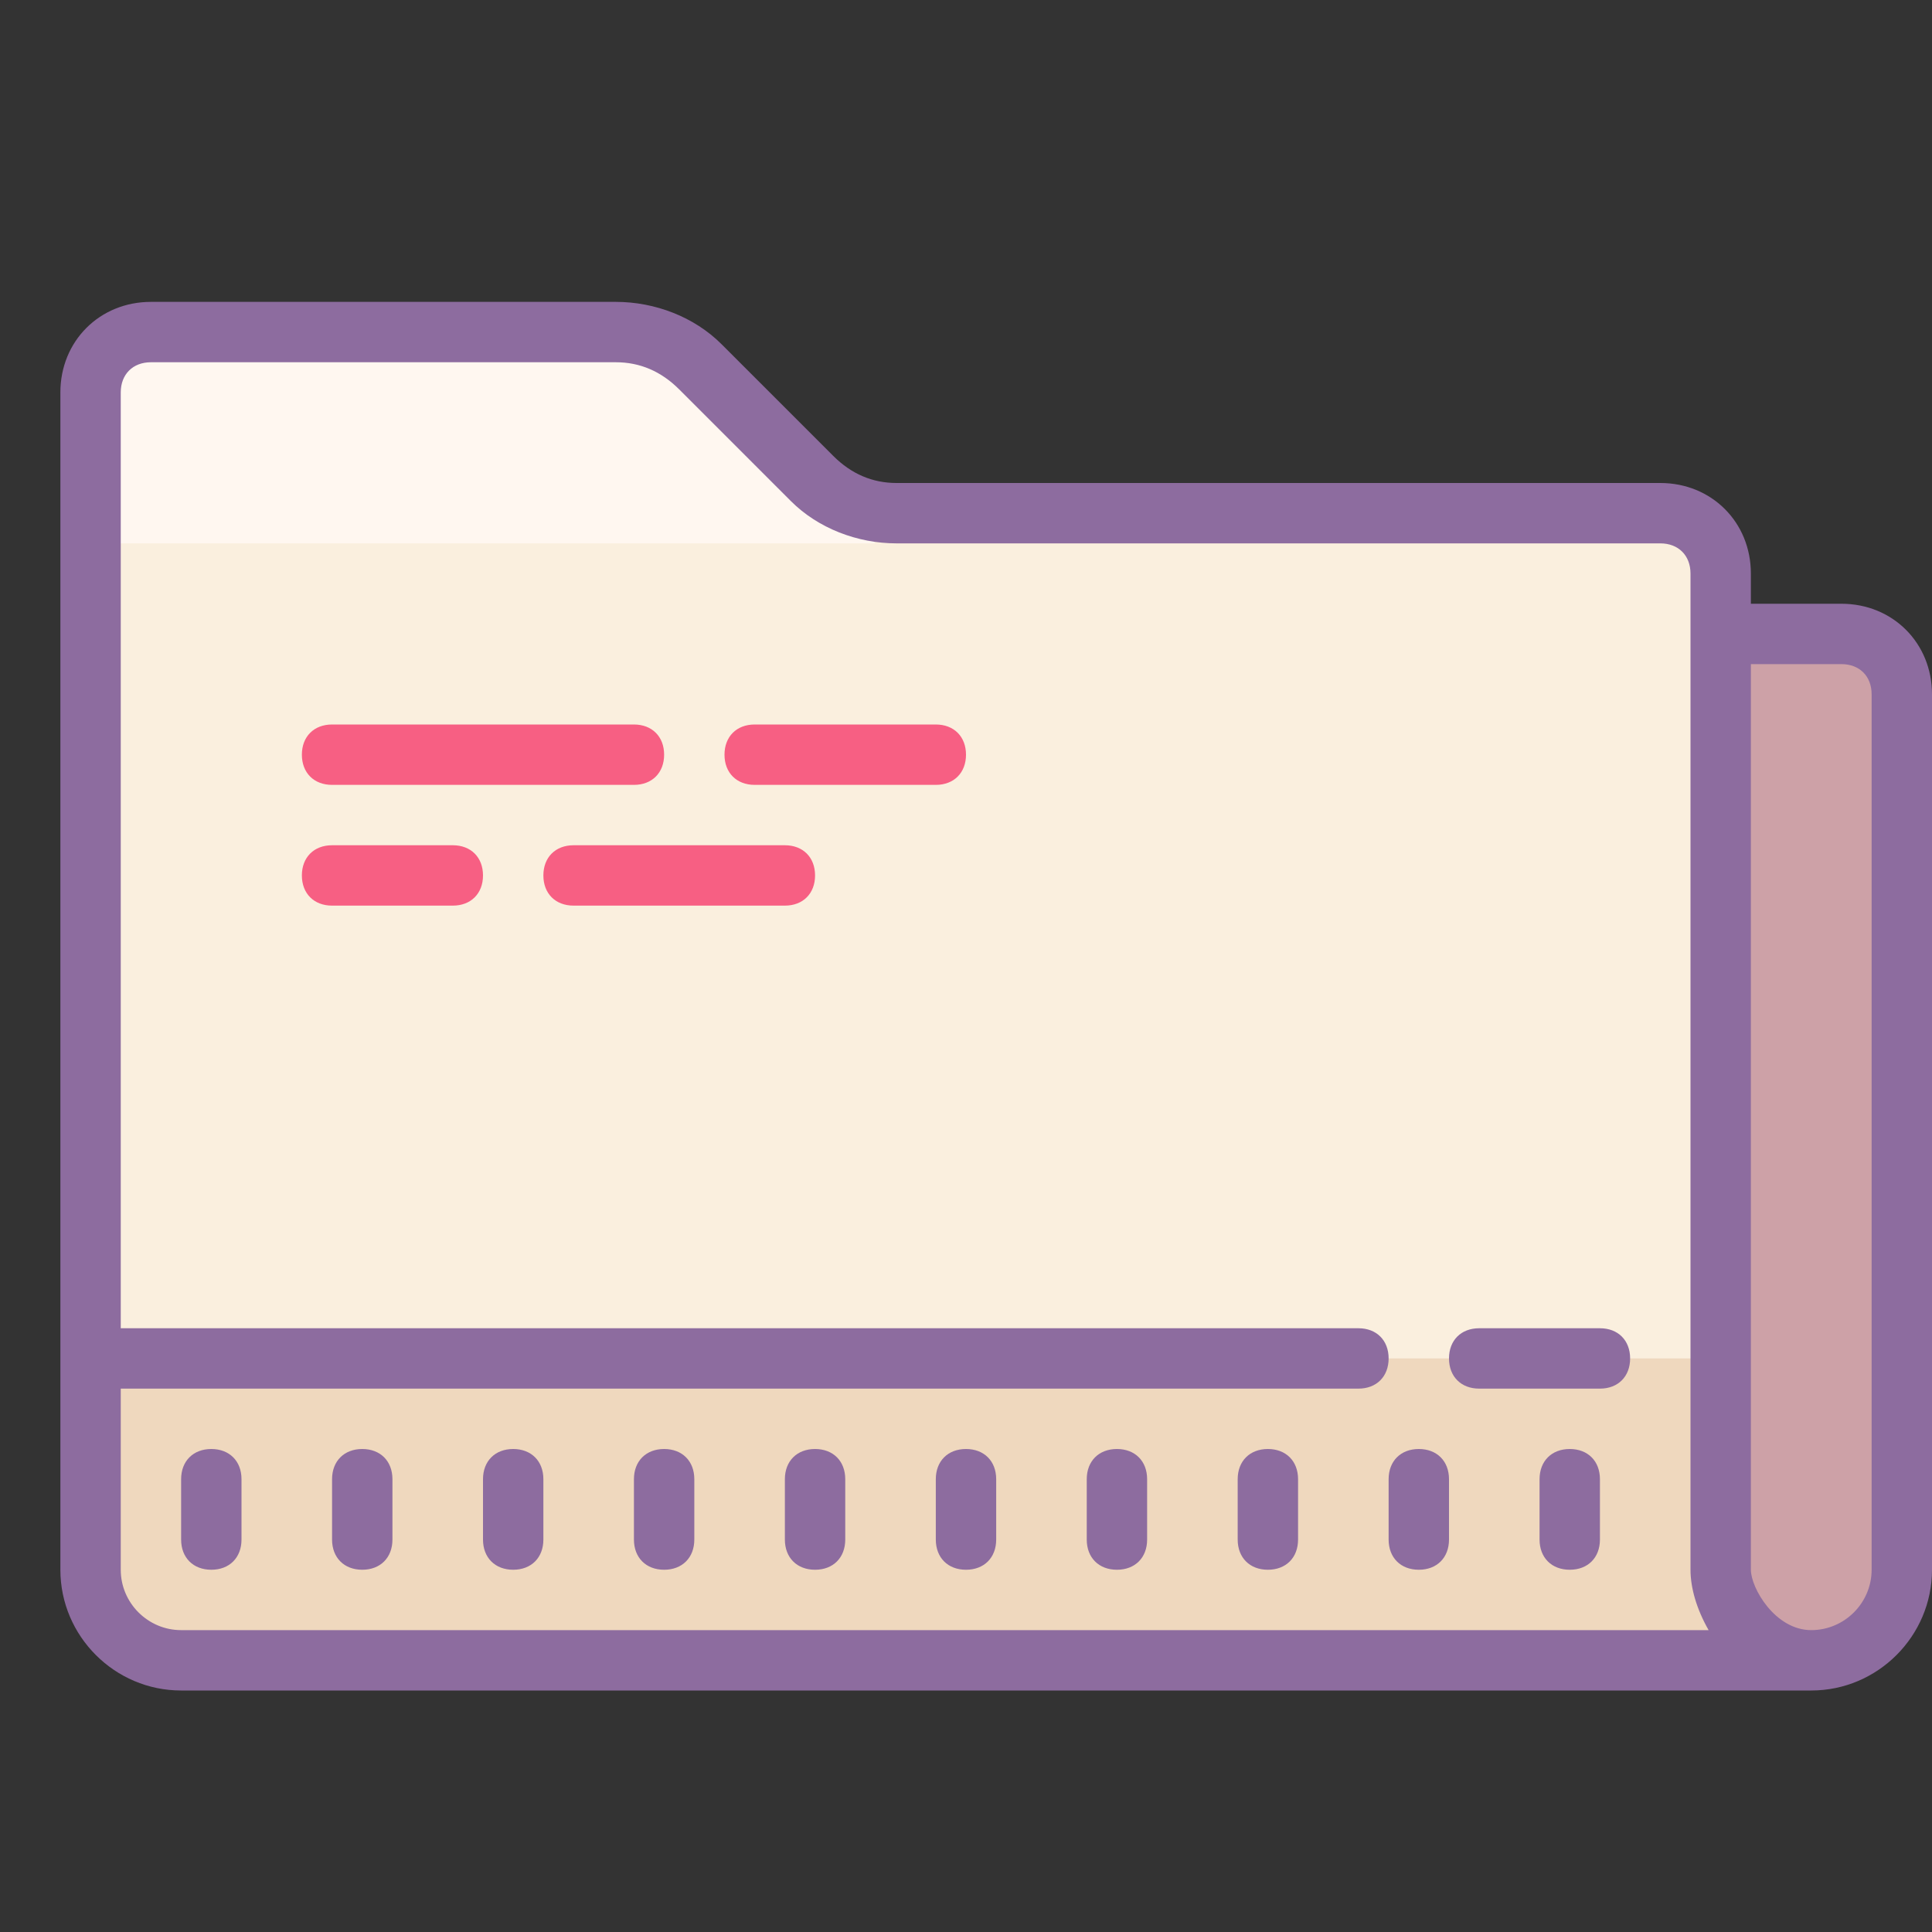 <?xml version="1.0" encoding="utf-8"?>
<!-- Generator: Adobe Illustrator 21.1.0, SVG Export Plug-In . SVG Version: 6.00 Build 0)  -->
<svg xmlns="http://www.w3.org/2000/svg" xmlns:xlink="http://www.w3.org/1999/xlink" version="1.1" x="0px" y="0px" viewBox="0 0 64 64" style="enable-background:new 0 0 64 64;" xml:space="preserve">
<rect x="0" y="0" width="64" height="64" fill="#333333" stroke="none"/>
<style type="text/css">
	.st0{fill:#C2CDE7;}
	.st1{fill:#ACB7D0;}
	.st2{fill:#D6DFF2;}
	.st3{fill:#C5E4FA;}
	.st4{fill:#8D6C9F;}
	.st5{fill:#E3F2FF;}
	.st6{fill:#72CAAF;}
	.st7{fill:#ED7899;}
	.st8{fill:#85CBF8;}
	.st9{fill:#BBDEF9;}
	.st10{fill:#F9E3AE;}
	.st11{fill:#97E0BB;}
	.st12{fill:#CDA1A7;}
	.st13{fill:#D3A9B0;}
	.st14{fill:#C4939C;}
	.st15{fill:#ACE3FF;}
	.st16{fill:#F3F3F3;}
	.st17{fill:#D2EDFF;}
	.st18{fill:#F6D397;}
	.st19{fill:#CED9ED;}
	.st20{fill:#FFF8F8;}
	.st21{fill:#DEF0FF;}
	.st22{fill:#FFFFFF;}
	.st23{fill:#E0678F;}
	.st24{fill:#F994B3;}
	.st25{fill:#F5C872;}
	.st26{fill:#F9DD8F;}
	.st27{fill:#FAEFDE;}
	.st28{fill:#FFEB9B;}
	.st29{fill:#F75F83;}
	.st30{fill:#DADCEC;}
	.st31{fill:#F6445C;}
	.st32{fill:#EFD8BE;}
	.st33{fill:#FFEFB8;}
	.st34{fill:#DCE5F5;}
	.st35{fill:#FEE8B6;}
	.st36{fill:#5DBC9D;}
	.st37{fill:#B5C4E0;}
	.st38{fill:#C7D0E5;}
	.st39{fill:#FFF6DF;}
	.st40{fill:#6FC6F0;}
	.st41{fill:#CFD9ED;}
	.st42{fill:#9FDDFF;}
	.st43{fill:#CED8ED;}
	.st44{fill:#B8C2DD;}
	.st45{fill:#BFD2DF;}
	.st46{fill:#97CBE8;}
	.st47{fill:#869DB1;}
	.st48{fill:#FFF4D2;}
	.st49{fill:#7C527C;}
	.st50{fill:#D5E0F3;}
	.st51{fill:#FFF7F0;}
	.st52{fill:#A0AECB;}
	.st53{fill:#DEB4BA;}
	.st54{fill:#AED3ED;}
	.st55{fill:#FADB6F;}
	.st56{fill:#9CB0C3;}
	.st57{fill:#D3E0E8;}
	.st58{fill:#DCE9F0;}
	.st59{fill:#FFAAA4;}
	.st60{fill:#96D7F9;}
	.st61{fill:#8B8E98;}
	.st62{fill:#FEDAA4;}
	.st63{fill:#EB9697;}
	.st64{fill:#A9A7AE;}
	.st65{fill:#A5BAC6;}
	.st66{fill:#98C77C;}
</style>
<g id="_x35_0_Air_Conditioner_Climete_Cooler_House_Interior_Environment">
</g>
<g id="_x34_9_Thermometer_Heater_Climate_Control_House_Home">
</g>
<g id="_x34_8_Plan_Blueprint_Apartment_Home_House_Flat_Interior">
</g>
<g id="_x34_7_Plant_Pot_Green_Interior_Home_House">
</g>
<g id="_x34_6_Washing_Machine_Laundry_Bathroom_Interior_Home_House">
</g>
<g id="_x34_5_Radiator_Heat_Climate_Warm_Interior_House_Home">
</g>
<g id="_x34_4_Toaster_Bread_Electronic_Device_Kitchen_House">
</g>
<g id="_x34_3_Lamp_LED_Light_Interior_Home_House">
</g>
<g id="_x34_2_Window_Glass_Interior_Exterior_House_Home">
</g>
<g id="_x34_1_Chair_Armchair_Lounge_Furniture_House_Interior">
</g>
<g id="_x34_0_Image_Photo_Instant_Polaroid_Frames_Gallery">
</g>
<g id="_x33_9_Polaroid_Photocamera_Vintage_Photo_Image_Instant">
</g>
<g id="_x33_8_Printer_Print_Paper_Photo_Ink_Color_Polygraphy">
</g>
<g id="_x33_7_Memory_Card_Stick_Data_Files_Flash_Drive">
</g>
<g id="_x33_6_Image_Photo_Gallery_Slideshow_Landscape">
</g>
<g id="_x33_5_Film_Tape_Photo_Frame_Image">
</g>
<g id="_x33_4_Film_Movie_Photo_Image_Slideshow_Projection_1_">
</g>
<g id="_x33_3_Photo_Photocamera_Lens_Image_Gallery_Shot">
</g>
<g id="_x33_2_Crop_Tool_Photo_Frame_Image">
</g>
<g id="_x33_1_Video_Camera_Photo_Movie_Film">
</g>
<g id="_x33_0_Radiator_Cooler_Heater_Pipes_Antifreeze">
</g>
<g id="_x32_9_Freshener_Spruce_Needles_Smell_Clean">
</g>
<g id="_x32_8_Jerrycan_Can_Gasoline_Fuel_Oil_Tank">
</g>
<g id="_x32_7_Brake_Disk_Car_Part_Automotive_Wheel">
</g>
<g id="_x32_6_Parking_Garage_Place_Car_Automotive_Space">
</g>
<g id="_x32_5_Drive_Car_Transmission_Selector_Gearbox_Shifter">
</g>
<g id="_x32_4_Car_Door_Automotive_Handle_Window">
</g>
<g id="_x32_3_Steering_Wheel_Car_Automotive_Helm_Rudder">
</g>
<g id="_x32_2_Battery_Electricity_Automotive_Charge">
</g>
<g id="_x32_1_Vehicle_Car_Truck_Automobile_Cargo">
</g>
<g id="_x32_0_Directory_Office_Folder_File_Paper">
	<g>
		<path class="st27" d="M57,55H6c-1.7,0-3-1.3-3-3V14c0-1.7,1.3-3,3-3h15l9,6h24c1.7,0,3,1.3,3,3V55z"/>
		<path class="st51" d="M6,11h16l7,7H3v-4C3,12.3,4.3,11,6,11z"/>
		<path class="st12" d="M60,55h-3V21h4c1.1,0,2,0.9,2,2v29C63,53.7,61.7,55,60,55z"/>
		<path class="st32" d="M57,55H6c-1.7,0-3-1.3-3-3v-7h54V55z"/>
		<g>
			<path class="st29" d="M31,24h-6c-0.6,0-1,0.4-1,1s0.4,1,1,1h6c0.6,0,1-0.4,1-1S31.6,24,31,24z"/>
			<path class="st29" d="M11,26h10c0.6,0,1-0.4,1-1s-0.4-1-1-1H11c-0.6,0-1,0.4-1,1S10.4,26,11,26z"/>
			<path class="st29" d="M15,28h-4c-0.6,0-1,0.4-1,1s0.4,1,1,1h4c0.6,0,1-0.4,1-1S15.6,28,15,28z"/>
			<path class="st29" d="M26,28h-7c-0.6,0-1,0.4-1,1s0.4,1,1,1h7c0.6,0,1-0.4,1-1S26.6,28,26,28z"/>
			<path class="st4" d="M53,44h-4c-0.6,0-1,0.4-1,1s0.4,1,1,1h4c0.6,0,1-0.4,1-1S53.6,44,53,44z"/>
			<path class="st4" d="M61,20h-3v-1c0-1.7-1.3-3-3-3H29.7c-0.8,0-1.5-0.3-2.1-0.9l-3.7-3.7c-0.9-0.9-2.2-1.4-3.5-1.4H5     c-1.7,0-3,1.3-3,3v39c0,2.2,1.8,4,4,4h53h1c2.2,0,4-1.8,4-4V23C64,21.3,62.7,20,61,20z M6,54c-1.1,0-2-0.9-2-2v-6h41     c0.6,0,1-0.4,1-1s-0.4-1-1-1H4V13c0-0.6,0.4-1,1-1h15.4c0.8,0,1.5,0.3,2.1,0.9l3.7,3.7c0.9,0.9,2.2,1.4,3.5,1.4H55     c0.6,0,1,0.4,1,1v33c0,0.6,0.2,1.3,0.6,2H6z M62,52c0,1.1-0.9,2-2,2c-1.2,0-2-1.4-2-2V22h3c0.6,0,1,0.4,1,1V52z"/>
			<path class="st4" d="M7,48c-0.6,0-1,0.4-1,1v2c0,0.6,0.4,1,1,1s1-0.4,1-1v-2C8,48.4,7.6,48,7,48z"/>
			<path class="st4" d="M12,48c-0.6,0-1,0.4-1,1v2c0,0.6,0.4,1,1,1s1-0.4,1-1v-2C13,48.4,12.6,48,12,48z"/>
			<path class="st4" d="M17,48c-0.6,0-1,0.4-1,1v2c0,0.6,0.4,1,1,1s1-0.4,1-1v-2C18,48.4,17.6,48,17,48z"/>
			<path class="st4" d="M22,48c-0.6,0-1,0.4-1,1v2c0,0.6,0.4,1,1,1s1-0.4,1-1v-2C23,48.4,22.6,48,22,48z"/>
			<path class="st4" d="M27,48c-0.6,0-1,0.4-1,1v2c0,0.6,0.4,1,1,1s1-0.4,1-1v-2C28,48.4,27.6,48,27,48z"/>
			<path class="st4" d="M32,48c-0.6,0-1,0.4-1,1v2c0,0.6,0.4,1,1,1s1-0.4,1-1v-2C33,48.4,32.6,48,32,48z"/>
			<path class="st4" d="M37,48c-0.6,0-1,0.4-1,1v2c0,0.6,0.4,1,1,1s1-0.4,1-1v-2C38,48.4,37.6,48,37,48z"/>
			<path class="st4" d="M42,48c-0.6,0-1,0.4-1,1v2c0,0.6,0.4,1,1,1s1-0.4,1-1v-2C43,48.4,42.6,48,42,48z"/>
			<path class="st4" d="M47,48c-0.6,0-1,0.4-1,1v2c0,0.6,0.4,1,1,1s1-0.4,1-1v-2C48,48.4,47.6,48,47,48z"/>
			<path class="st4" d="M52,48c-0.6,0-1,0.4-1,1v2c0,0.6,0.4,1,1,1s1-0.4,1-1v-2C53,48.4,52.6,48,52,48z"/>
		</g>
	</g>
</g>
<g id="_x31_9_Office_Home_Building_Work_House">
</g>
<g id="_x31_8_Aim_Circle_Arrow_Office_Bow">
</g>
<g id="_x31_7_Trash_Delete_Garbage_Basket_File_Waste">
</g>
<g id="_x31_6_Display_Chart_Graph_Computer_Equalizer">
</g>
<g id="_x31_5_Presentation_Graph_Keynote_Chart_Screen_Whiteboard_Diagram">
</g>
<g id="_x31_4_Mail_Stamp_Postmark_Address_Message">
</g>
<g id="_x31_3_Inbox_Box_Paper_Office_Mail_Incoming_Archive">
</g>
<g id="_x31_2_Office_Coffee_Cup_Tea_Hot_Drink">
</g>
<g id="_x31_1_Paper_Shredder_Office_Recycle_Destruction">
</g>
<g id="_x31_0_Bag_Shopping_Cart_Store_Sale_Shop">
</g>
<g id="_x30_9_Calculator_Numbers_Math_Finance_Plus_Multiplication">
</g>
<g id="_x30_8_Present_Sale_Discount_Box_Gift">
</g>
<g id="_x30_7_Wallet_Money_Cash_Dollar_Deposit">
</g>
<g id="_x30_6_Coupon_Ticket_Percent_Sale_Discount">
</g>
<g id="_x30_5_Safe_Money_Deposit_Bank_Account">
</g>
<g id="_x30_4_Shopping_Cart_Bag_Store_Shop_Commerce">
</g>
<g id="_x30_3_Visa_Mastercard_Credit_Card_Plastic_Transaction_Money">
</g>
<g id="_x30_2_Bill_Payment_Money_Finance_Paper_Dollar_Currency">
</g>
<g id="_x30_1_Money_Dollar_Banknote_Bank_Currency_Finance">
</g>
</svg>
